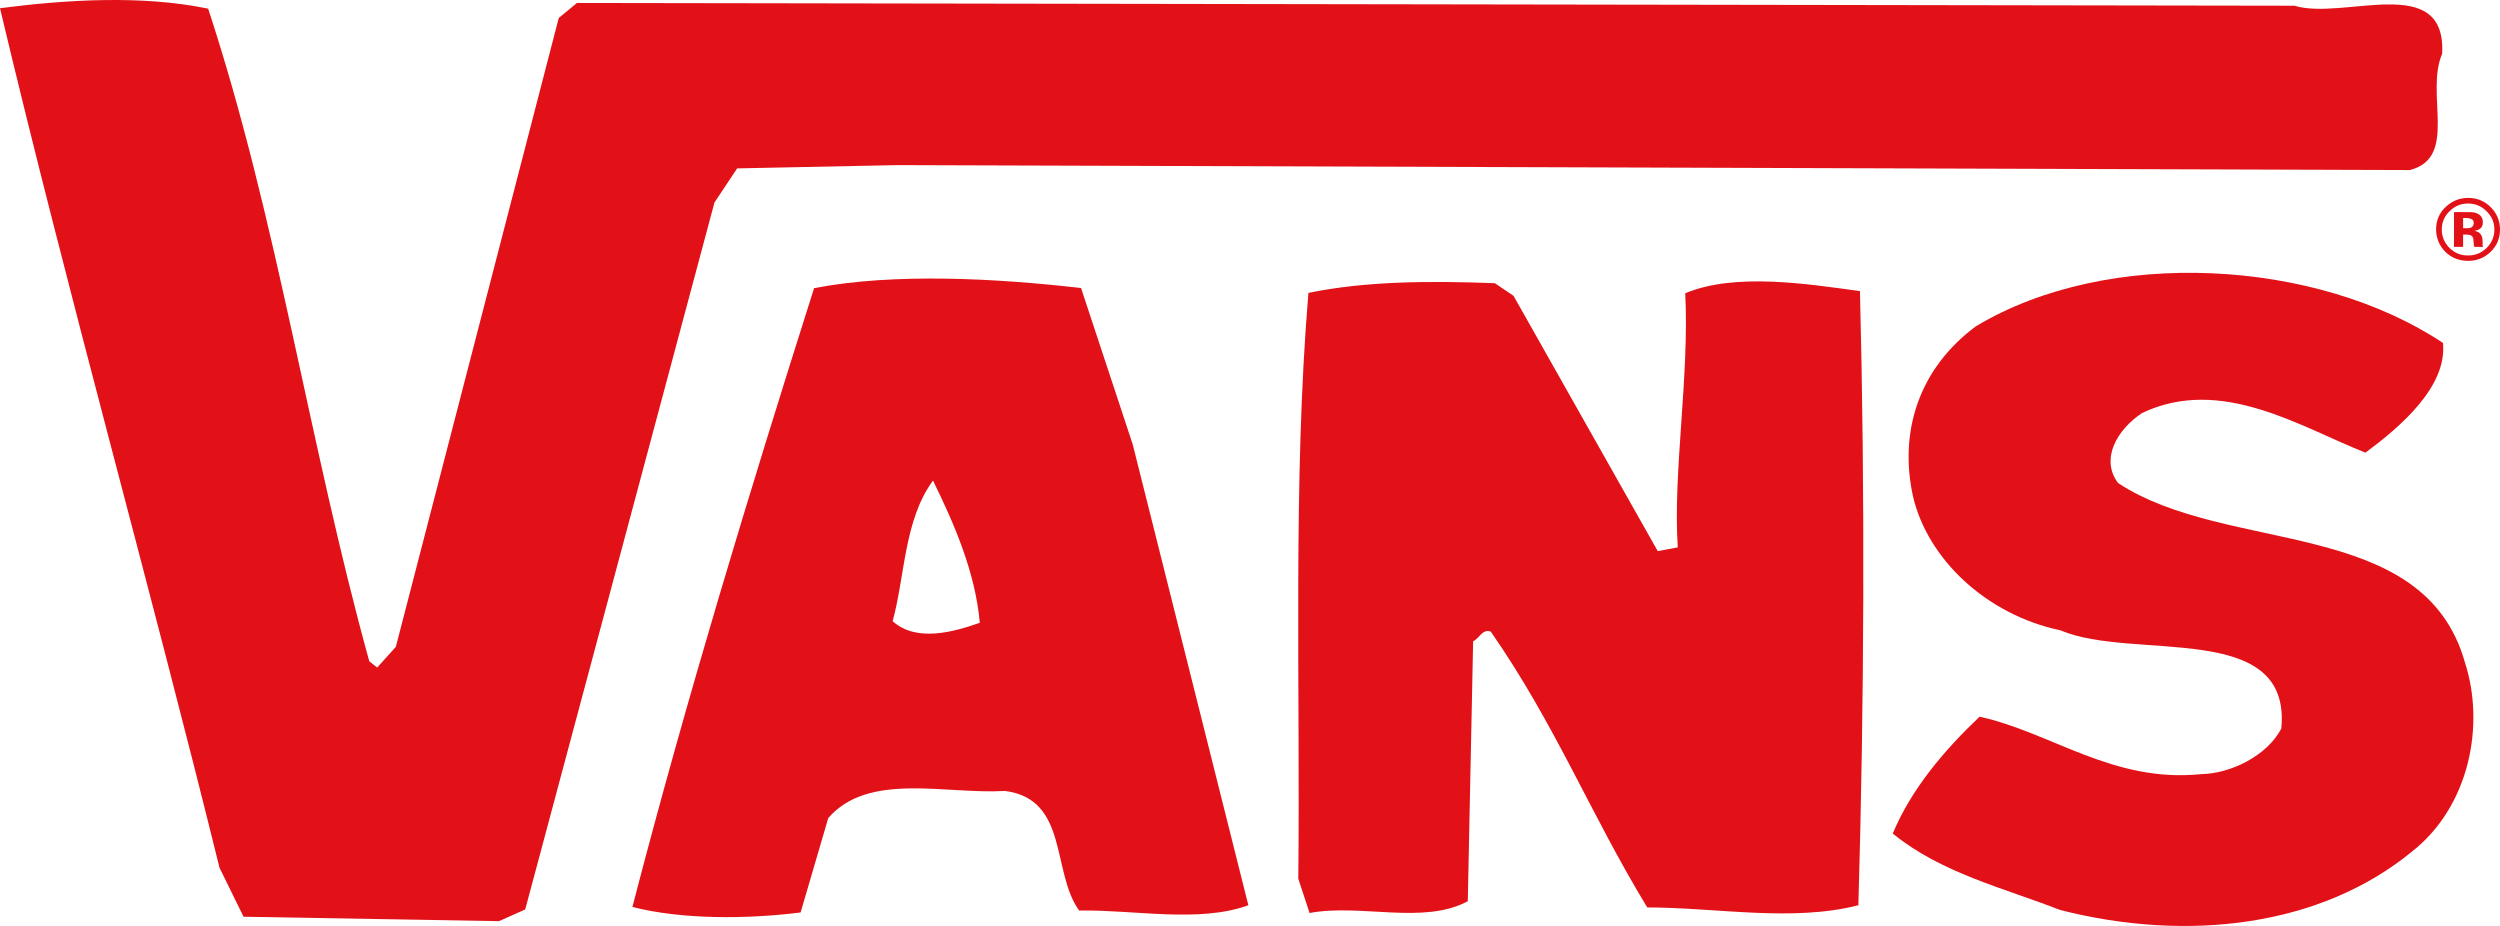 <?xml version="1.0" encoding="utf-8"?>
<!-- Generator: Adobe Illustrator 16.0.0, SVG Export Plug-In . SVG Version: 6.00 Build 0)  -->
<!DOCTYPE svg PUBLIC "-//W3C//DTD SVG 1.1//EN" "http://www.w3.org/Graphics/SVG/1.1/DTD/svg11.dtd">
<svg version="1.1" id="Layer_1" xmlns="http://www.w3.org/2000/svg" xmlns:xlink="http://www.w3.org/1999/xlink" x="0px" y="0px"
	 width="382.889px" height="141.817px" viewBox="0 0 382.889 141.817" enable-background="new 0 0 382.889 141.817"
	 xml:space="preserve">
<g>
	<path fill="#E21118" d="M374.033,8.229c-2.66,6.156,2.511,15.9-4.95,17.816L137.48,25.287l-24.582,0.503l-3.475,5.229
		L80.441,139.285l-4.022,1.797l-39.117-0.679l-3.683-7.503C22.727,88.752,10.48,45.344,0,1.258
		c10.022-1.302,21.702-2.042,31.876,0.066c10.609,32.252,15.433,66.57,24.682,99.951l1.207,0.967l2.861-3.18L85.574,2.756
		l2.79-2.303l263.049,0.423C358.949,3.189,374.682-4.413,374.033,8.229"/>
	<path fill="#E21118" d="M374.153,52.521c0.676,6.718-6.57,12.876-11.867,16.805c-9.874-3.874-22.067-11.841-34.21-6.073
		c-3.783,2.496-6.46,7.002-3.69,10.718c16.817,11.088,46.812,5.046,53.14,27.514c3.119,9.683,0.622,22.052-8.079,28.906
		c-14.011,11.521-34.335,13.955-53.914,8.985c-8.603-3.368-18.209-5.644-25.646-11.712c2.863-6.872,7.893-12.764,13.296-17.896
		c10.929,2.38,20.439,10.19,33.943,8.793c4.452-0.065,10.069-2.771,12.27-6.979c1.59-16.752-22.674-10.282-33.84-15.047
		c-11.363-2.396-20.337-10.934-22.567-20.505c-2.193-10.006,0.952-19.607,9.61-26.043C322.909,37.76,354.844,39.684,374.153,52.521"
		/>
	<path fill="#E21118" d="M284.863,44.585c0.786,31.003,0.651,63.221-0.242,94.06c-10.155,2.588-21.576,0.355-32.333,0.332
		c-8.68-14.254-13.995-27.867-23.958-42.234c-1.269-0.523-1.829,1.129-2.71,1.461l-0.819,39.82
		c-6.786,3.658-16.372,0.341-24.233,1.806l-1.726-5.251c0.315-29.204-0.851-61.109,1.552-89.721
		c8.786-1.82,18.693-1.861,28.555-1.483l2.857,1.93l22.09,39.103l3.067-0.578c-0.756-11.53,1.786-26.119,1.143-38.916
		C265.706,41.726,276.762,43.474,284.863,44.585"/>
	<path fill="#E21118" d="M150.059,95.383c-0.669-7.69-3.893-15.119-7.164-21.778c-4.419,5.993-4.266,14.482-6.179,21.532
		C140.341,98.41,146.061,96.792,150.059,95.383 M173.485,68.071l17.707,70.573c-7.563,2.744-17.306,0.681-25.917,0.804
		c-4.252-5.853-1.575-17.067-11.363-18.31c-9.098,0.545-20.883-2.962-27.057,4.144l-4.238,14.465
		c-8.262,1.044-18.188,1.096-25.762-0.842c8.291-31.948,17.86-63.362,27.825-94.771c12.297-2.387,28.146-1.49,40.888-0.019
		L173.485,68.071z"/>
	<path fill="#E21118" d="M378.428,33.508c-0.195-0.077-0.484-0.121-0.848-0.121h-0.343v1.566h0.557
		c0.337,0.017,0.599-0.055,0.791-0.172c0.189-0.156,0.284-0.375,0.284-0.659C378.877,33.82,378.718,33.619,378.428,33.508
		 M375.839,37.807v-5.321c0.337-0.02,0.837,0,1.512,0c0.669,0.011,1.042,0,1.105,0c0.451,0.032,0.803,0.122,1.076,0.28
		c0.487,0.255,0.727,0.691,0.727,1.262c0,0.456-0.128,0.769-0.38,0.959c-0.245,0.209-0.557,0.323-0.931,0.353
		c0.345,0.075,0.596,0.182,0.771,0.319c0.322,0.26,0.505,0.675,0.501,1.219l0.004,0.464c-0.004,0.052,0.012,0.104-0.004,0.163
		c0,0.049,0.016,0.107,0.016,0.149l0.04,0.174l-1.34-0.028c-0.042-0.15-0.079-0.407-0.092-0.741
		c-0.01-0.307-0.037-0.513-0.088-0.639c-0.077-0.199-0.215-0.332-0.399-0.405c-0.112-0.028-0.275-0.073-0.499-0.08h-0.316
		l-0.305-0.017v1.893L375.839,37.807z M375.143,32.371c-0.787,0.767-1.172,1.696-1.172,2.782c0,1.091,0.399,2.035,1.191,2.831
		c0.788,0.765,1.73,1.157,2.833,1.138c1.11,0.019,2.073-0.394,2.867-1.161c0.768-0.781,1.169-1.731,1.169-2.808
		c0-1.086-0.401-2.015-1.181-2.782c-0.809-0.812-1.745-1.199-2.855-1.199C376.893,31.172,375.931,31.559,375.143,32.371
		 M381.423,38.604c-0.96,0.897-2.101,1.361-3.428,1.35c-1.39-0.015-2.545-0.465-3.489-1.399c-0.924-0.926-1.385-2.069-1.408-3.422
		c0-1.412,0.521-2.573,1.534-3.496c0.963-0.885,2.071-1.317,3.373-1.33c1.343,0,2.513,0.467,3.438,1.4
		c0.964,0.965,1.446,2.096,1.446,3.426C382.894,36.506,382.407,37.664,381.423,38.604"/>
</g>
</svg>
